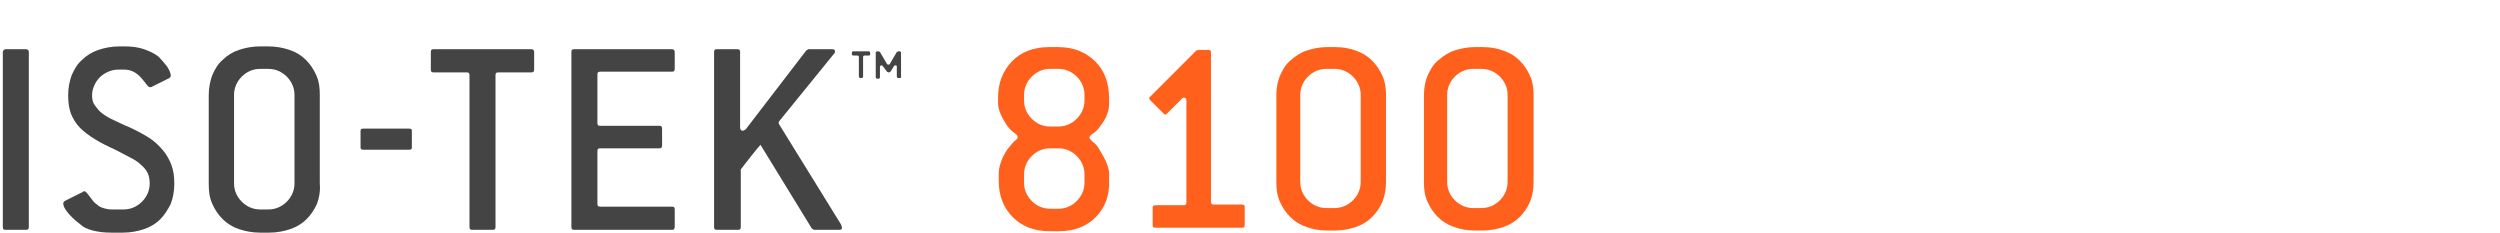 <?xml version="1.0" encoding="utf-8"?>
<!-- Generator: Adobe Illustrator 21.0.2, SVG Export Plug-In . SVG Version: 6.00 Build 0)  -->
<svg version="1.1" id="Layer_1" xmlns="http://www.w3.org/2000/svg" xmlns:xlink="http://www.w3.org/1999/xlink" x="0px" y="0px"
	 viewBox="0 0 355.7 33.1" style="enable-background:new 0 0 355.7 33.1;" xml:space="preserve">
<style type="text/css">
	.st0{fill:#444444;}
	.st1{fill:#FF611D;}
</style>
<path class="st0" d="M3.7,32.7H0.8c-0.3,0-0.4-0.1-0.4-0.4V7.4C0.4,7.2,0.6,7,0.8,7h2.9C4,7,4.1,7.2,4.1,7.4v24.9
	C4.1,32.6,4,32.7,3.7,32.7z"/>
<path class="st0" d="M15.4,10.2c-0.4,0.2-0.8,0.4-1.2,0.8c-0.3,0.3-0.6,0.7-0.8,1.2c-0.2,0.4-0.3,0.9-0.3,1.4s0.1,1,0.4,1.4
	s0.6,0.8,1,1.1s1,0.7,1.7,1c0.7,0.3,1.4,0.7,2.2,1c1.1,0.5,2,1,2.8,1.5s1.4,1.1,2,1.8c0.5,0.6,0.9,1.3,1.2,2.1
	c0.3,0.8,0.4,1.7,0.4,2.7s-0.2,2-0.5,2.8c-0.4,0.8-0.9,1.6-1.5,2.2s-1.4,1.1-2.3,1.4s-1.9,0.5-3,0.5h-1.7c-1,0-1.8-0.1-2.6-0.3
	c-0.8-0.2-1.4-0.5-1.8-0.9c-0.8-0.6-1.4-1.2-1.8-1.7S9,29.3,9,28.9c0-0.1,0.1-0.2,0.2-0.3l2.6-1.3c0.1-0.1,0.2-0.1,0.2-0.1
	c0.1,0,0.2,0.1,0.4,0.3c0.2,0.3,0.5,0.6,0.7,0.9s0.4,0.5,0.7,0.7c0.2,0.2,0.5,0.4,0.9,0.5c0.3,0.1,0.7,0.2,1.2,0.2h1.7
	c1,0,1.9-0.4,2.6-1.1s1.1-1.6,1.1-2.6c0-0.6-0.1-1.1-0.3-1.5c-0.2-0.4-0.5-0.8-1-1.2c-0.4-0.4-0.9-0.7-1.5-1s-1.3-0.7-2.1-1.1
	c-1.1-0.5-2.1-1-2.9-1.5c-0.8-0.5-1.5-1-2.1-1.6s-1-1.3-1.3-2c-0.3-0.8-0.4-1.7-0.4-2.7s0.2-2,0.5-2.8c0.4-0.9,0.8-1.6,1.5-2.2
	c0.6-0.6,1.4-1.1,2.3-1.4c0.9-0.3,1.9-0.5,3-0.5h0.7c1,0,1.9,0.1,2.8,0.4c0.8,0.3,1.5,0.6,2.1,1.1C23,8.5,23.4,9,23.8,9.5
	c0.3,0.5,0.5,0.9,0.5,1.3c0,0.1-0.1,0.2-0.2,0.3l-2.6,1.3c-0.1,0-0.1,0-0.2,0s-0.2-0.1-0.3-0.2c-0.5-0.6-0.9-1.2-1.4-1.6
	c-0.5-0.4-1.1-0.7-2-0.7h-0.7C16.3,9.9,15.9,10,15.4,10.2z"/>
<path class="st0" d="M45.1,29c-0.4,0.9-0.9,1.6-1.5,2.2s-1.4,1.1-2.3,1.4c-0.9,0.3-1.9,0.5-3,0.5H37c-1.1,0-2.1-0.2-3-0.5
	s-1.7-0.8-2.3-1.4c-0.6-0.6-1.1-1.3-1.5-2.2c-0.4-0.9-0.5-1.8-0.5-2.8V13.5c0-1,0.2-2,0.5-2.8c0.4-0.9,0.8-1.6,1.5-2.2
	c0.6-0.6,1.4-1.1,2.3-1.4c0.9-0.3,1.9-0.5,3-0.5h1.2c1.1,0,2.1,0.2,3,0.5s1.7,0.8,2.3,1.4s1.1,1.3,1.5,2.2s0.5,1.8,0.5,2.8v12.6
	C45.6,27.2,45.4,28.2,45.1,29z M41.9,13.5c0-1-0.4-1.9-1.1-2.6c-0.7-0.7-1.6-1.1-2.6-1.1H37c-1,0-1.9,0.4-2.6,1.1
	c-0.7,0.7-1.1,1.6-1.1,2.6v12.6c0,1,0.4,1.9,1.1,2.6c0.7,0.7,1.6,1.1,2.6,1.1h1.2c1,0,1.9-0.4,2.6-1.1c0.7-0.7,1.1-1.6,1.1-2.6
	C41.9,26.1,41.9,13.5,41.9,13.5z"/>
<path class="st0" d="M58.2,21.3h-6.5c-0.3,0-0.4-0.1-0.4-0.3v-2.4c0-0.2,0.1-0.3,0.4-0.3h6.5c0.3,0,0.4,0.1,0.4,0.3V21
	C58.6,21.2,58.5,21.3,58.2,21.3z"/>
<path class="st0" d="M75.6,10.3h-4.7c-0.3,0-0.4,0.1-0.4,0.4v21.6c0,0.3-0.1,0.4-0.4,0.4h-2.9c-0.3,0-0.4-0.1-0.4-0.4V10.7
	c0-0.3-0.1-0.4-0.4-0.4h-4.7c-0.3,0-0.4-0.1-0.4-0.4V7.4c0-0.3,0.1-0.4,0.4-0.4h13.9C75.9,7,76,7.2,76,7.4v2.4
	C76,10.2,75.9,10.3,75.6,10.3z"/>
<path class="st0" d="M95.6,32.7H81.7c-0.3,0-0.4-0.1-0.4-0.4V7.4c0-0.3,0.1-0.4,0.4-0.4h13.9C95.9,7,96,7.2,96,7.4v2.4
	c0,0.3-0.1,0.4-0.4,0.4H85.4c-0.3,0-0.4,0.1-0.4,0.4v6.9c0,0.3,0.1,0.4,0.4,0.4h8.4c0.3,0,0.4,0.1,0.4,0.4v2.4
	c0,0.3-0.1,0.4-0.4,0.4h-8.4c-0.3,0-0.4,0.1-0.4,0.4V29c0,0.3,0.1,0.4,0.4,0.4h10.2c0.3,0,0.4,0.1,0.4,0.4v2.4
	C96,32.6,95.9,32.7,95.6,32.7z"/>
<path class="st0" d="M119.8,32.4c0,0.2-0.1,0.3-0.4,0.3h-3.6l-0.3-0.2l-7.3-11.9c-0.8,0.9-1.7,2.1-2.8,3.5v8.2
	c0,0.3-0.1,0.4-0.4,0.4h-3c-0.3,0-0.4-0.1-0.4-0.4V7.4c0-0.3,0.1-0.4,0.4-0.4h2.9c0.3,0,0.4,0.1,0.4,0.4v10.7c0,0.3,0.1,0.5,0.4,0.5
	c0.1,0,0.2-0.1,0.4-0.2l8.6-11.2L115,7h3.4c0.3,0,0.4,0.1,0.4,0.3c0,0.1,0,0.2-0.1,0.3l-7.8,9.6c-0.1,0.1-0.1,0.1-0.1,0.2
	s0,0.1,0,0.2l8.9,14.4C119.7,32.2,119.8,32.3,119.8,32.4z"/>
<path class="st0" d="M123.6,7.9H123c-0.1,0-0.2,0.1-0.2,0.2v2.8c0,0.1-0.1,0.2-0.2,0.2h-0.2c-0.1,0-0.2-0.1-0.2-0.2V8.1
	c0-0.1-0.1-0.2-0.2-0.2h-0.6c-0.1,0-0.2-0.1-0.2-0.2V7.5c0-0.1,0.1-0.2,0.2-0.2h2.2c0.1,0,0.2,0.1,0.2,0.2v0.2
	C123.8,7.8,123.8,7.9,123.6,7.9z M128,11.1h-0.2c-0.1,0-0.2-0.1-0.2-0.2V9.5c0-0.2-0.1-0.2-0.2-0.2s-0.1,0-0.2,0.1l-0.5,0.8
	l-0.2,0.1h-0.1l-0.2-0.1l-0.6-0.8c-0.1-0.1-0.1-0.1-0.2-0.1s-0.2,0.1-0.2,0.2V11c0,0.1-0.1,0.2-0.2,0.2h-0.2c-0.1,0-0.2-0.1-0.2-0.2
	V7.5c0-0.1,0.1-0.2,0.2-0.2h0.2l0.2,0.1l1,1.7c0.1,0.1,0.1,0.1,0.2,0.1s0.1,0,0.2-0.1l1-1.7l0.2-0.1h0.2c0.1,0,0.2,0.1,0.2,0.2V11
	C128.2,11.1,128.1,11.1,128,11.1z"/>
<g>
	<path class="st1" d="M155.9,30.9c-1.3,1.3-3,2-5.3,2h-1.2c-2.3,0-4-0.7-5.3-2c-1.3-1.3-2-3-2-5.2v-1c0-0.5,0.1-1,0.3-1.6
		c0.2-0.6,0.5-1.2,0.9-1.8c0.4-0.5,0.7-0.9,1-1.2c0.3-0.2,0.5-0.4,0.5-0.6s-0.2-0.4-0.5-0.6c-0.3-0.2-0.7-0.6-1-1
		c-0.8-1.2-1.3-2.3-1.3-3.2V14c0-2.3,0.7-3.9,2-5.3c1.3-1.3,3-2,5.3-2h1.2c2.3,0,3.9,0.7,5.3,2c1.3,1.3,2,3,2,5.3v0.8
		c0,1-0.4,2.1-1.3,3.2c-0.3,0.5-0.7,0.8-1,1s-0.5,0.4-0.5,0.6c0,0.1,0.2,0.3,0.5,0.6c0.3,0.2,0.7,0.6,1,1.2c0.8,1.3,1.3,2.4,1.3,3.3
		v1C157.9,27.8,157.2,29.6,155.9,30.9z M154.3,13.5c0-1-0.4-1.9-1.1-2.6c-0.7-0.7-1.6-1.1-2.6-1.1h-1.2c-1,0-1.9,0.4-2.6,1.1
		s-1.1,1.6-1.1,2.6v0.8c0,1,0.4,1.9,1.1,2.6c0.7,0.7,1.6,1.1,2.6,1.1h1.2c1,0,1.9-0.4,2.6-1.1c0.7-0.7,1.1-1.6,1.1-2.6V13.5z
		 M154.3,24.8c0-1-0.4-1.9-1.1-2.6c-0.7-0.7-1.6-1.1-2.6-1.1h-1.2c-1,0-1.9,0.4-2.6,1.1c-0.7,0.7-1.1,1.6-1.1,2.6V26
		c0,1,0.4,1.9,1.1,2.6c0.7,0.7,1.6,1.1,2.6,1.1h1.2c1,0,1.9-0.4,2.6-1.1c0.7-0.7,1.1-1.6,1.1-2.6V24.8z"/>
	<path class="st1" d="M217.7,28.7c-0.4,0.9-0.9,1.6-1.5,2.2s-1.4,1.1-2.3,1.4c-0.9,0.3-1.9,0.5-2.9,0.5h-1.2c-1.1,0-2.1-0.2-2.9-0.5
		c-0.9-0.3-1.7-0.8-2.3-1.4c-0.6-0.6-1.1-1.3-1.5-2.2c-0.4-0.9-0.5-1.8-0.5-2.7V13.5c0-1,0.2-2,0.5-2.7c0.4-0.9,0.8-1.6,1.5-2.2
		c0.7-0.6,1.4-1.1,2.3-1.4c0.9-0.3,1.9-0.5,2.9-0.5h1.2c1.1,0,2.1,0.2,2.9,0.5c0.9,0.3,1.7,0.8,2.3,1.4c0.6,0.6,1.1,1.3,1.5,2.2
		c0.4,0.9,0.5,1.8,0.5,2.7v12.4C218.2,27,218,27.9,217.7,28.7z M214.5,13.5c0-1-0.4-1.9-1.1-2.6c-0.7-0.7-1.6-1.1-2.6-1.1h-1.2
		c-1,0-1.9,0.4-2.6,1.1c-0.7,0.7-1.1,1.6-1.1,2.6v12.4c0,1,0.4,1.9,1.1,2.6s1.6,1.1,2.6,1.1h1.2c1,0,1.9-0.4,2.6-1.1
		s1.1-1.6,1.1-2.6V13.5z"/>
	<path class="st1" d="M196.7,28.7c-0.4,0.9-0.9,1.6-1.5,2.2s-1.4,1.1-2.3,1.4c-0.9,0.3-1.9,0.5-2.9,0.5h-1.2c-1.1,0-2.1-0.2-2.9-0.5
		c-0.9-0.3-1.7-0.8-2.3-1.4s-1.1-1.3-1.5-2.2c-0.4-0.9-0.5-1.8-0.5-2.7V13.5c0-1,0.2-2,0.5-2.7c0.4-0.9,0.8-1.6,1.5-2.2
		s1.4-1.1,2.3-1.4c0.9-0.3,1.9-0.5,2.9-0.5h1.2c1.1,0,2.1,0.2,2.9,0.5c0.9,0.3,1.7,0.8,2.3,1.4c0.6,0.6,1.1,1.3,1.5,2.2
		c0.4,0.9,0.5,1.8,0.5,2.7v12.4C197.2,27,197,27.9,196.7,28.7z M193.6,13.5c0-1-0.4-1.9-1.1-2.6c-0.7-0.7-1.6-1.1-2.6-1.1h-1.2
		c-1,0-1.9,0.4-2.6,1.1c-0.7,0.7-1.1,1.6-1.1,2.6v12.4c0,1,0.4,1.9,1.1,2.6s1.6,1.1,2.6,1.1h1.2c1,0,1.9-0.4,2.6-1.1
		c0.7-0.7,1.1-1.6,1.1-2.6V13.5z"/>
	<path class="st1" d="M176.8,32.4h-12.4c-0.3,0-0.4-0.1-0.4-0.4v-2.4c0-0.3,0.1-0.4,0.4-0.4h4c0.3,0,0.4-0.1,0.4-0.4V14.3
		c0-0.3-0.1-0.4-0.4-0.4c-0.1,0-0.2,0.1-0.3,0.2l-2,2c-0.1,0.1-0.2,0.2-0.3,0.2c-0.1,0-0.2-0.1-0.3-0.2l-1.8-1.8
		c-0.1-0.1-0.2-0.2-0.2-0.3s0.1-0.2,0.2-0.3l6.5-6.5l0.3-0.1h1.4c0.3,0,0.4,0.1,0.4,0.4v21.2c0,0.3,0.1,0.4,0.4,0.4h4
		c0.3,0,0.4,0.1,0.4,0.4v2.4C177.1,32.3,177,32.4,176.8,32.4z"/>
</g>
</svg>
